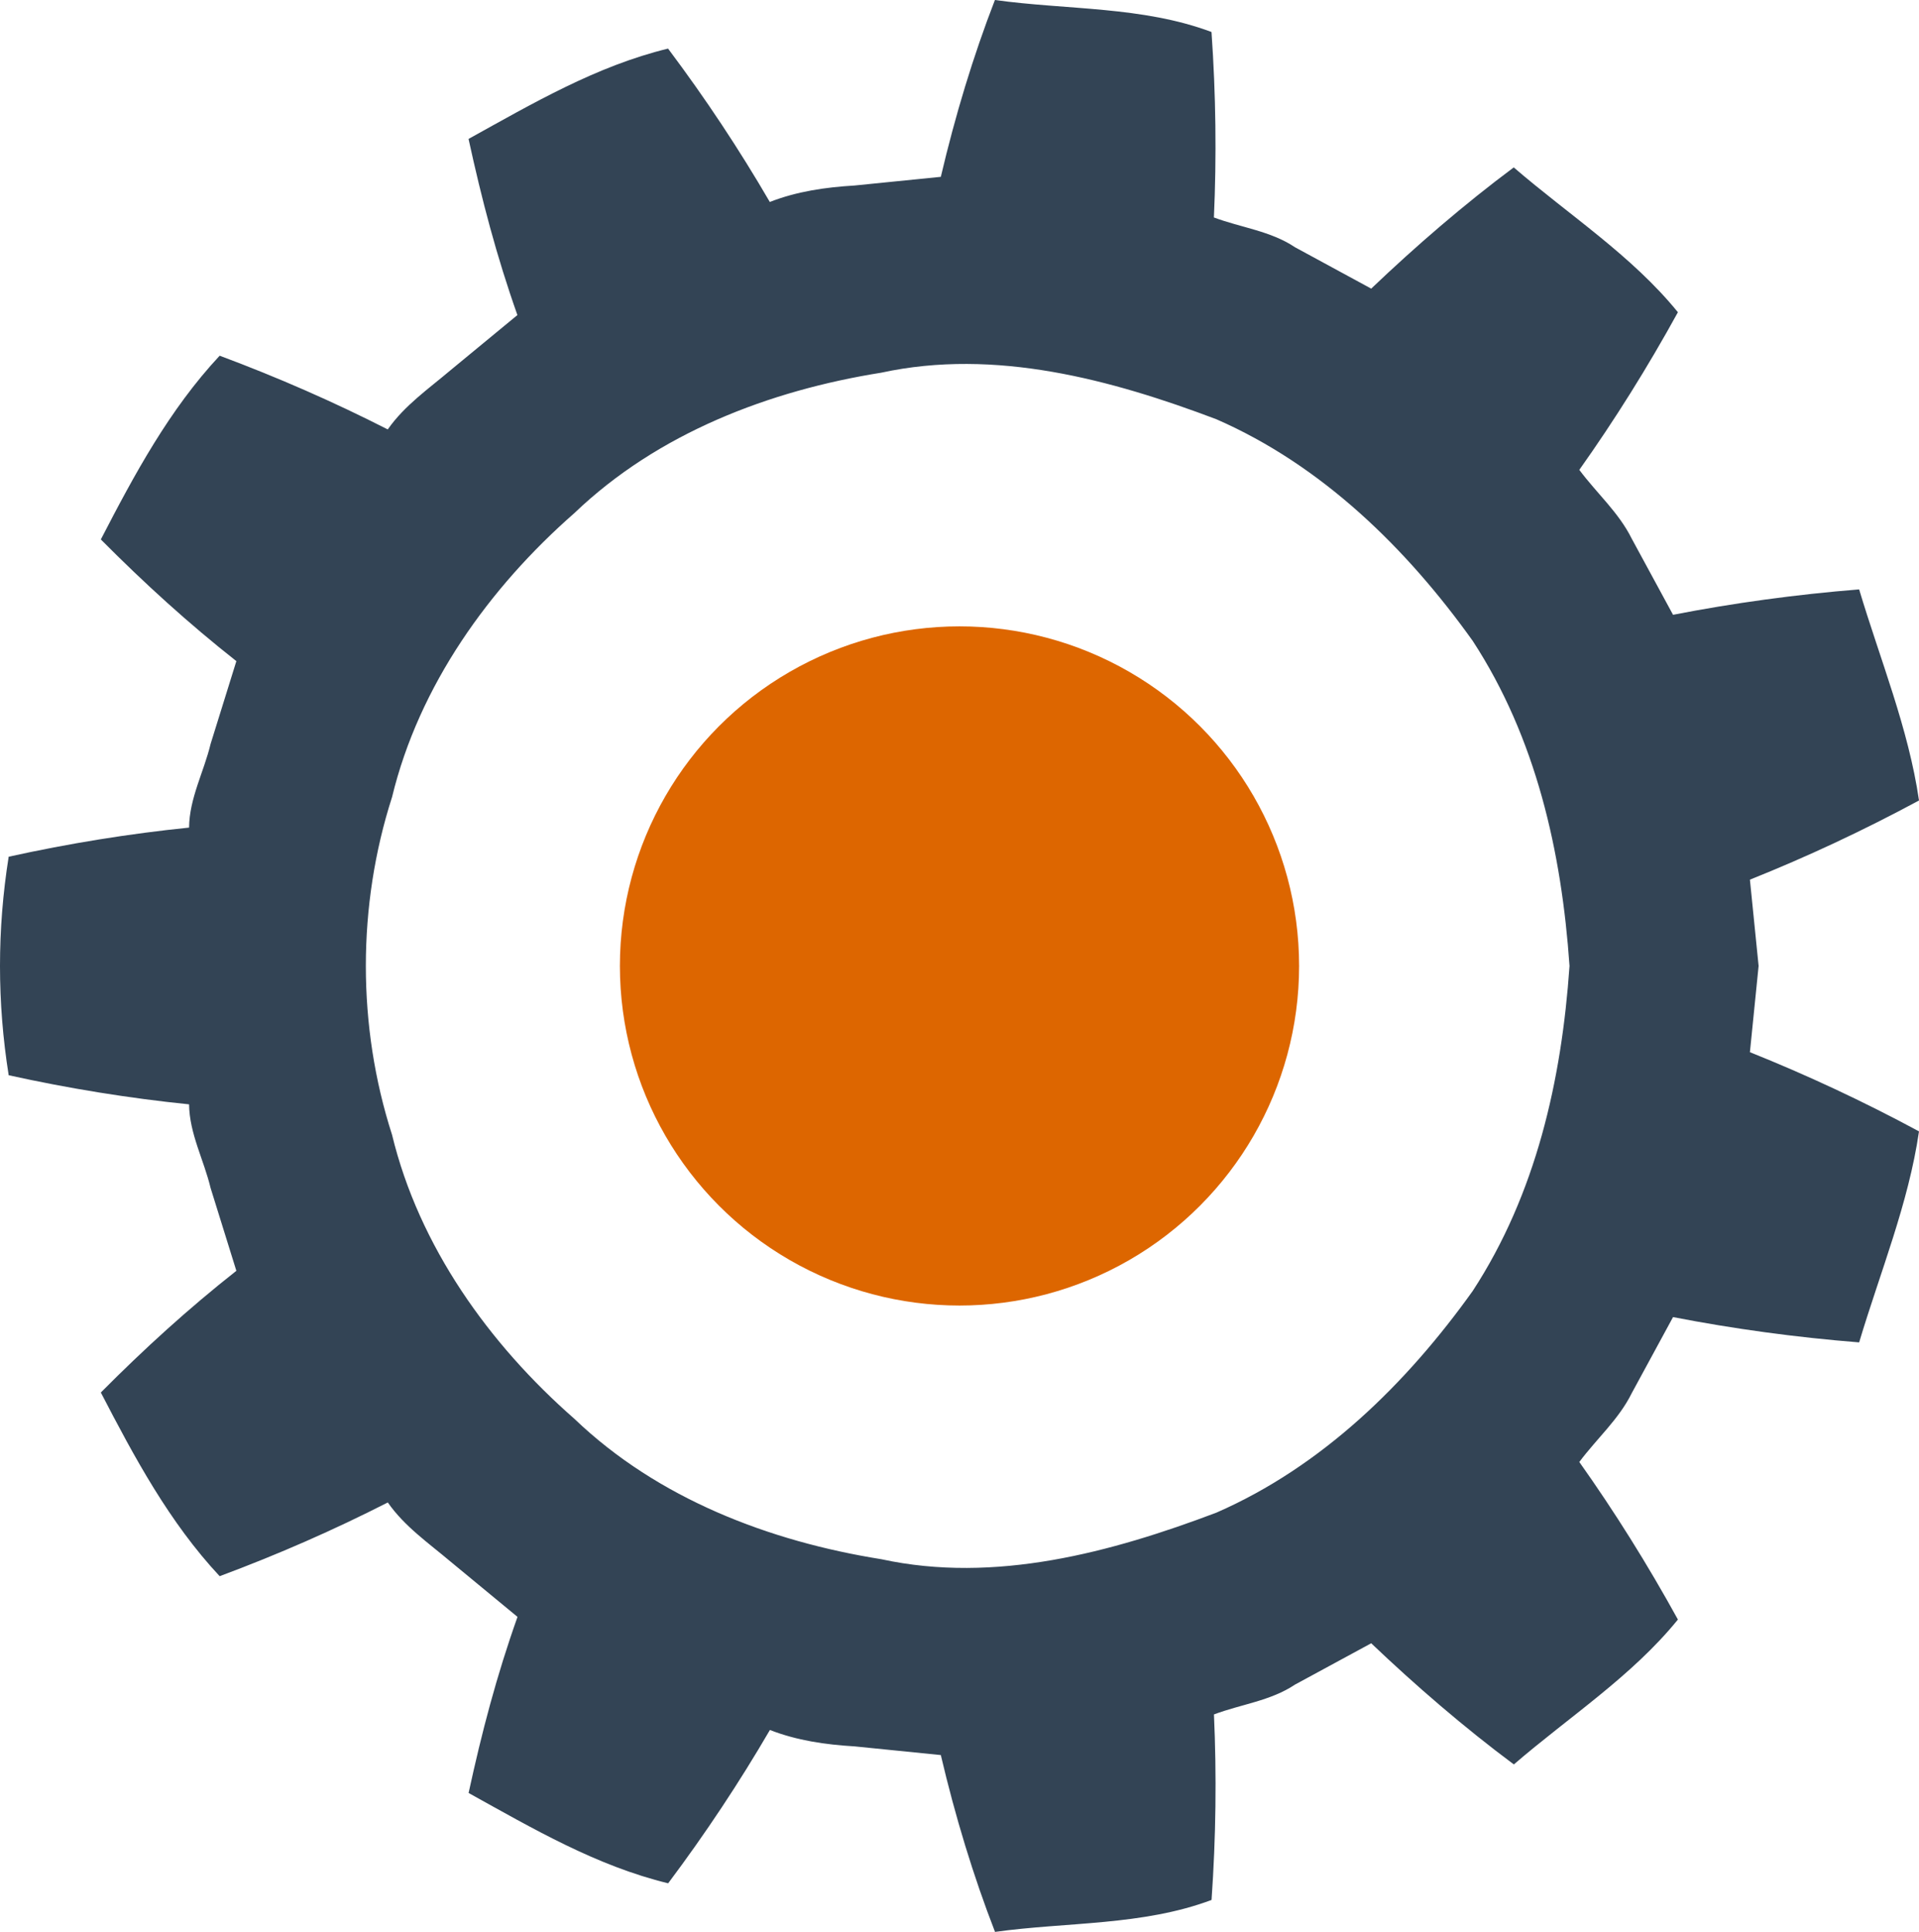 <?xml version="1.0" encoding="UTF-8" standalone="no"?>
<!DOCTYPE svg PUBLIC "-//W3C//DTD SVG 1.1//EN" "http://www.w3.org/Graphics/SVG/1.1/DTD/svg11.dtd">
<svg xmlns="http://www.w3.org/2000/svg" version="1.1" viewBox="1.716 0 508.569 512" width="508.569" height="512">
	<defs/>
	<g id="index" stroke-opacity="1" stroke-dasharray="none" fill-opacity="1" fill="none" stroke="none">
		<title>index</title>
		<g id="index_Layer_1">
			<title>Layer 1</title>
			<g id="Group_567">
				<g id="Graphic_569">
					<path d="M 467.777 256 L 465.474 233.13 C 480.545 227.107 495.505 220.113 510.284 212.147 C 507.509 193.037 499.959 174.733 494.422 156.206 C 477.644 157.552 461.13 159.814 445.101 162.937 L 434.138 142.731 C 430.724 135.834 424.812 130.644 420.26 124.524 C 429.614 111.34 438.343 97.393 446.392 82.752 C 434.166 67.709 417.513 56.981 402.886 44.367 C 389.771 54.136 376.865 65.28 365.111 76.493 L 344.919 65.53 C 338.466 61.2 330.556 60.312 323.423 57.634 C 324.144 41.522 323.95 25.105 322.784 8.479 C 304.438 1.61 284.524 2.664 265.386 45474735e-20 C 259.641 14.835 254.867 30.614 251.051 46.865 L 228.167 49.168 C 220.506 49.626 212.943 50.709 205.727 53.526 C 197.692 39.704 188.699 26.118 178.762 12.878 C 159.709 17.514 142.903 27.408 125.889 36.817 C 129.4 52.915 133.299 67.848 138.837 83.501 L 121.115 98.115 C 115.286 103.055 108.917 107.454 104.476 113.81 C 90.265 106.566 75.388 100.03 59.929 94.27 C 46.592 108.564 37.378 125.675 28.44 142.967 C 39.987 154.596 51.699 165.241 64.356 175.219 L 57.528 197.159 C 55.752 204.57 51.894 211.564 51.824 219.335 C 36.031 220.945 20.058 223.513 4.016 227.051 C .949 246.355 .949 265.645 4.016 284.963 C 20.058 288.501 36.031 291.069 51.824 292.678 C 51.907 300.436 55.765 307.444 57.528 314.855 L 64.356 336.795 C 51.699 346.773 40 357.404 28.44 369.047 C 37.391 386.325 46.592 403.436 59.929 417.729 C 75.416 411.97 90.279 405.434 104.49 398.19 C 108.917 404.546 115.3 408.945 121.143 413.885 L 138.864 428.512 C 133.313 444.152 129.4 459.085 125.903 475.183 C 142.917 484.606 159.722 494.486 178.79 499.122 C 188.713 485.882 197.705 472.31 205.754 458.488 C 212.957 461.291 220.506 462.374 228.195 462.832 L 251.051 465.135 C 254.867 481.386 259.655 497.165 265.414 512 C 284.538 509.336 304.452 510.404 322.798 503.535 C 323.964 486.882 324.158 470.478 323.436 454.366 C 330.57 451.674 338.466 450.786 344.919 446.456 L 365.111 435.507 C 376.865 446.706 389.785 457.85 402.913 467.619 C 417.527 455.005 434.166 444.277 446.392 429.22 C 438.343 414.593 429.614 400.646 420.26 387.462 C 424.812 381.342 430.738 376.152 434.138 369.255 L 445.101 349.063 C 461.13 352.172 477.644 354.434 494.422 355.766 C 499.959 337.253 507.509 318.949 510.284 299.839 C 495.505 291.874 480.545 284.893 465.474 278.856 L 467.777 256 Z M 324.061 400.896 C 296.306 411.387 265.456 419.783 235.3 413.233 C 205.699 408.515 176.084 397.232 153.963 376.041 C 131.329 356.224 112.761 330.287 105.614 300.741 C 96.357 271.959 96.357 240.055 105.614 211.259 C 112.761 181.713 131.329 155.79 153.963 135.959 C 176.084 114.768 205.699 103.485 235.286 98.767 C 265.442 92.217 296.306 100.613 324.061 111.104 C 352.08 123.344 374.506 145.34 392.019 169.862 C 408.784 195.563 415.57 225.691 417.665 256 C 415.57 286.295 408.784 316.423 392.019 342.124 C 374.506 366.646 352.094 388.656 324.061 400.896"
					      fill="#345"/>
				</g>
				<g id="Graphic_568">
					<circle cx="256" cy="256" r="90" fill="#d60"/>
				</g>
			</g>
		</g>
	</g>
</svg>
